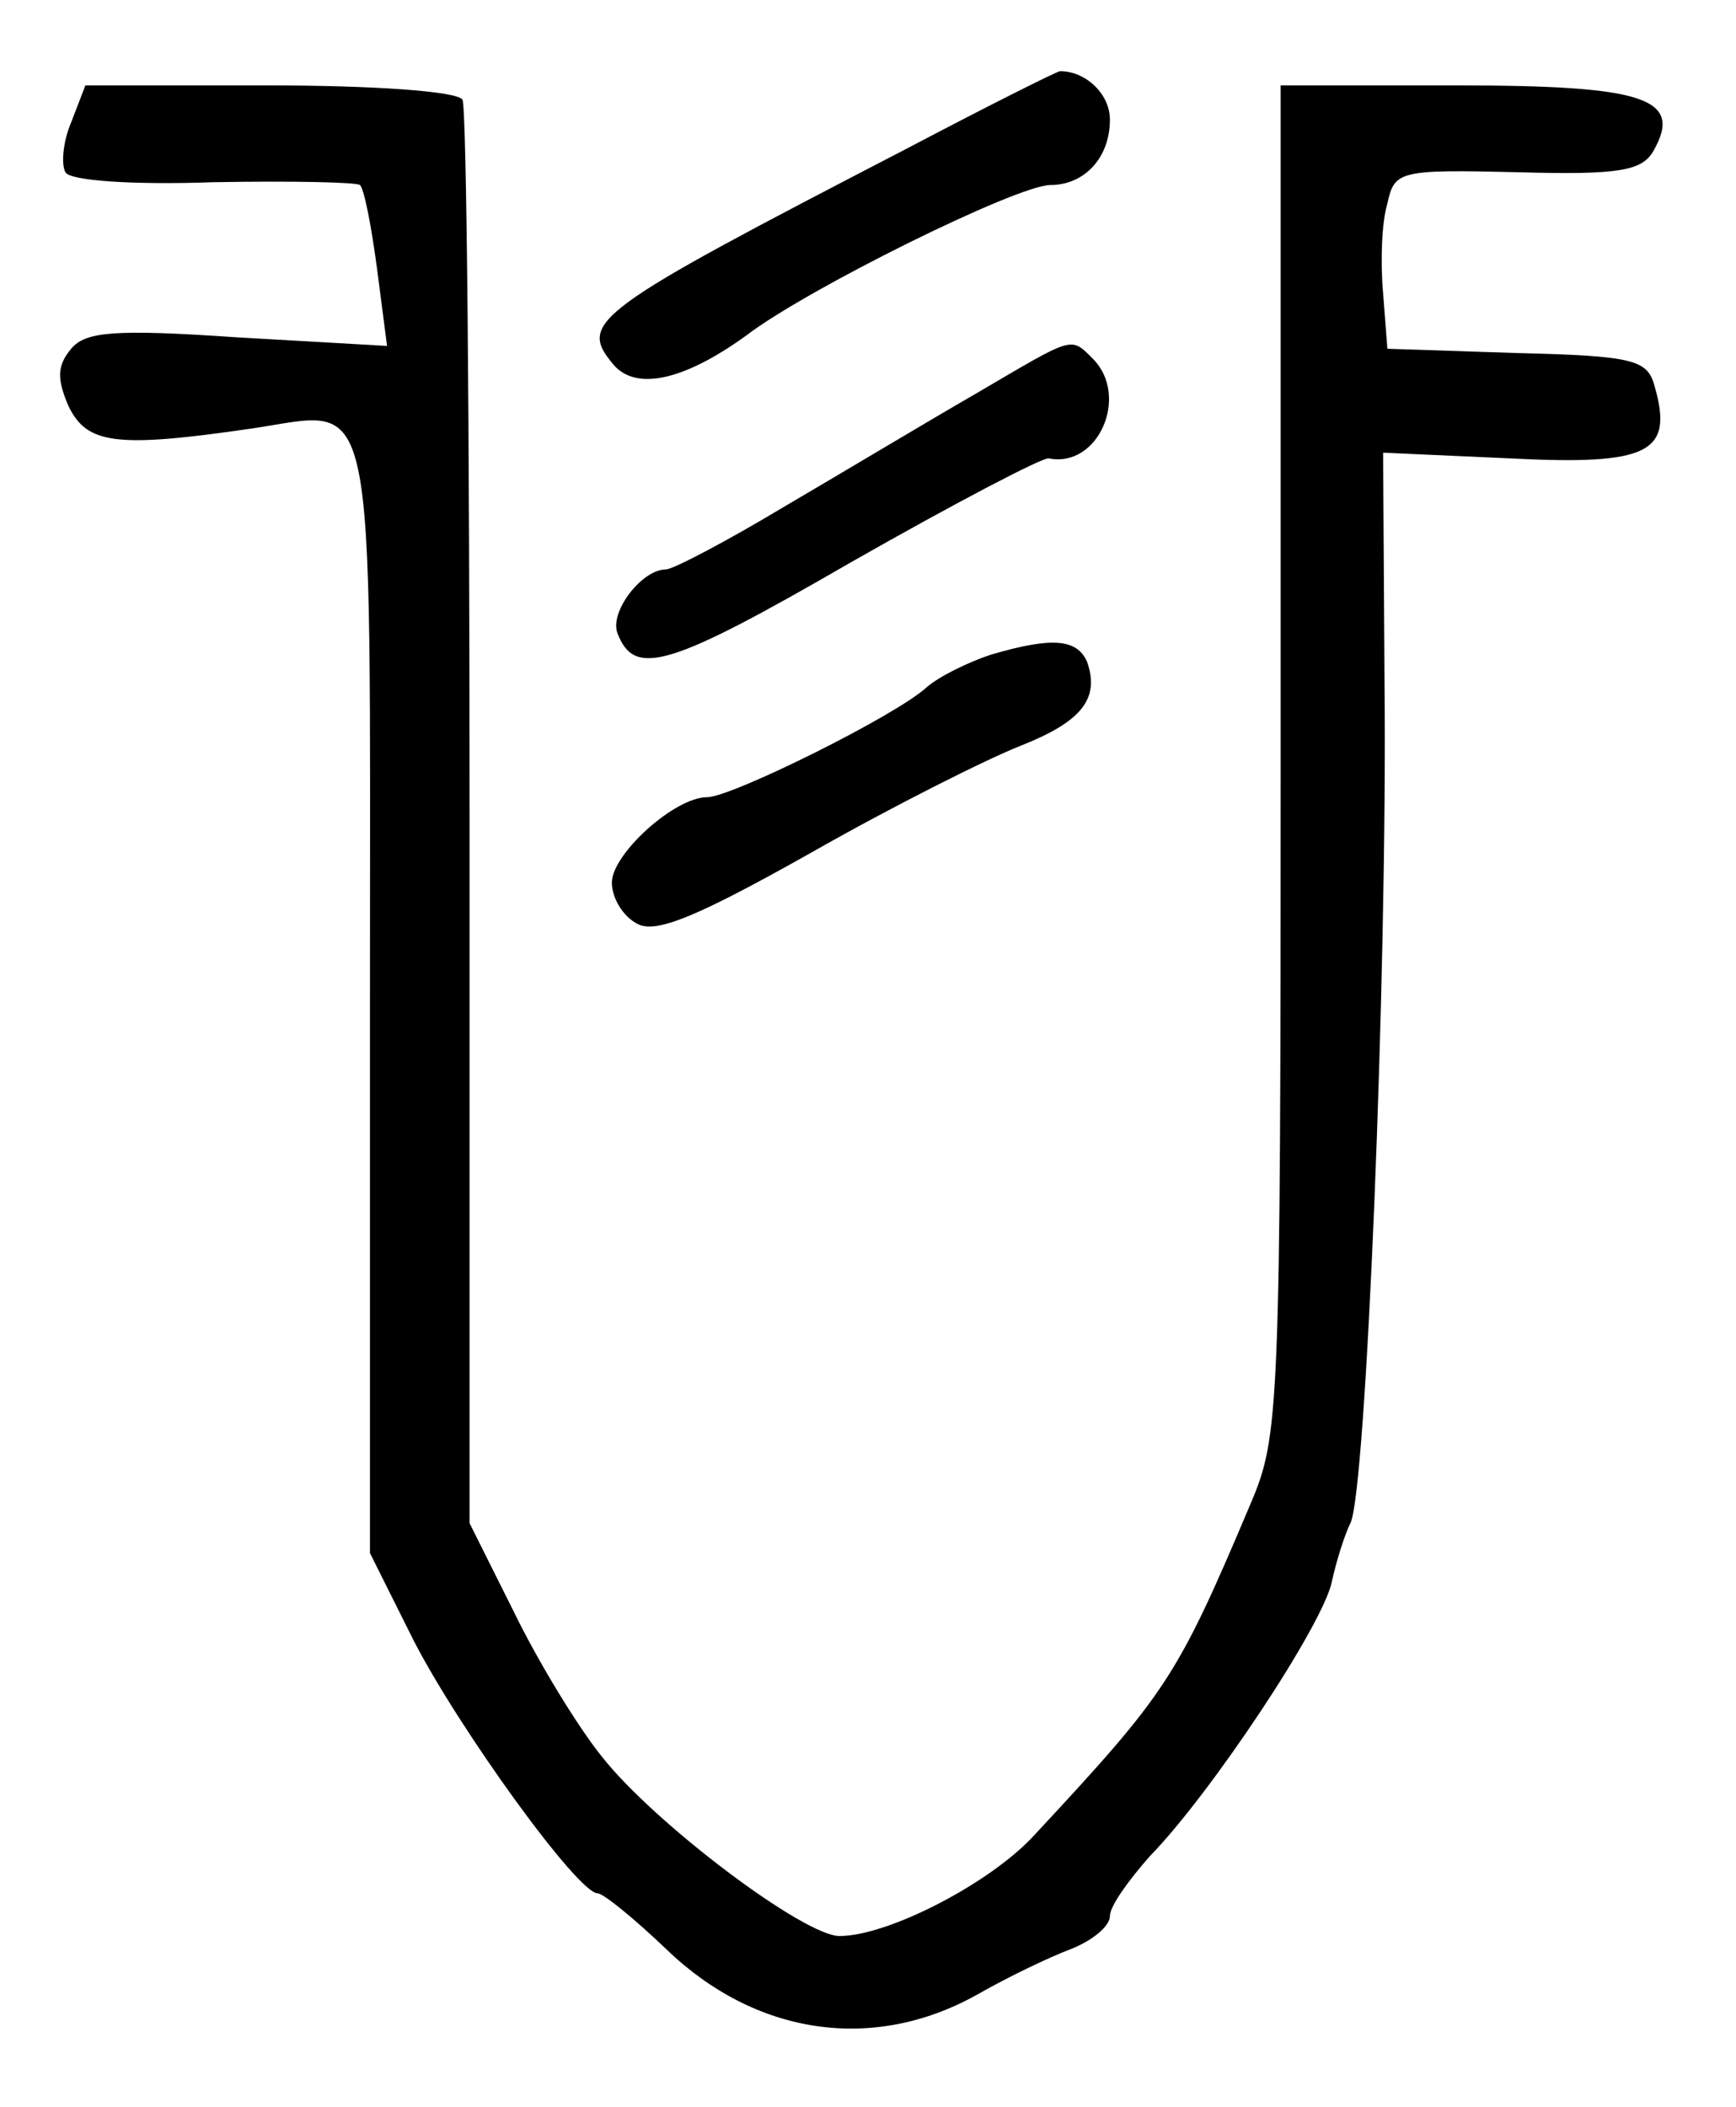 <?xml version="1.0" standalone="no"?>
<!DOCTYPE svg PUBLIC "-//W3C//DTD SVG 20010904//EN"
 "http://www.w3.org/TR/2001/REC-SVG-20010904/DTD/svg10.dtd">
<svg version="1.0" xmlns="http://www.w3.org/2000/svg"
 width="122pt" height="148pt" viewBox="0 0 122 148"
 preserveAspectRatio="xMidYMid meet">
<g transform="translate(0,148) scale(0.1,-0.1)"
fill="#000000" stroke="none">
<path d="M638 1376 c-222 -115 -232 -122 -207 -152 16 -19 50 -11 93 20 43 33
191 106 214 106 24 0 42 19 42 46 0 18 -17 34 -35 34 -2 0 -50 -24 -107 -54z"/>
<path d="M50 1394 c-6 -14 -7 -30 -4 -35 3 -6 48 -9 104 -7 55 1 101 0 103 -2
3 -3 8 -29 12 -59 l7 -54 -105 6 c-87 6 -107 4 -117 -8 -10 -12 -10 -21 -2
-40 13 -27 33 -30 129 -16 89 13 83 41 83 -400 l0 -390 31 -62 c32 -62 115
-177 129 -177 4 0 26 -18 48 -39 63 -61 146 -73 219 -32 21 12 50 26 66 32 15
6 27 16 27 23 0 7 13 25 28 42 43 44 122 163 128 193 3 14 9 33 13 41 11 21
26 385 24 589 l-1 163 89 -4 c98 -5 115 4 102 50 -5 19 -13 22 -97 24 l-91 3
-3 39 c-2 22 -1 50 3 63 5 23 8 24 92 22 71 -2 87 1 95 15 21 37 -6 46 -138
46 l-124 0 0 -474 c0 -457 -1 -475 -21 -522 -52 -123 -59 -133 -152 -233 -31
-34 -103 -71 -137 -71 -25 0 -130 79 -167 126 -17 21 -45 67 -62 102 l-31 62
0 495 c0 273 -2 500 -5 505 -4 6 -64 10 -136 10 l-129 0 -10 -26z"/>
<path d="M685 1203 c-33 -19 -93 -55 -134 -79 -40 -24 -78 -44 -83 -44 -17 0
-40 -30 -34 -45 12 -31 36 -24 164 50 72 41 135 74 139 73 35 -7 57 44 31 70
-16 16 -13 16 -83 -25z"/>
<path d="M696 1020 c-15 -5 -36 -15 -45 -23 -22 -20 -137 -77 -154 -77 -23 0
-67 -40 -67 -60 0 -11 8 -24 18 -29 13 -7 42 5 122 50 58 33 124 66 147 75 43
17 56 33 47 59 -7 16 -24 18 -68 5z"/>
</g>
</svg>
